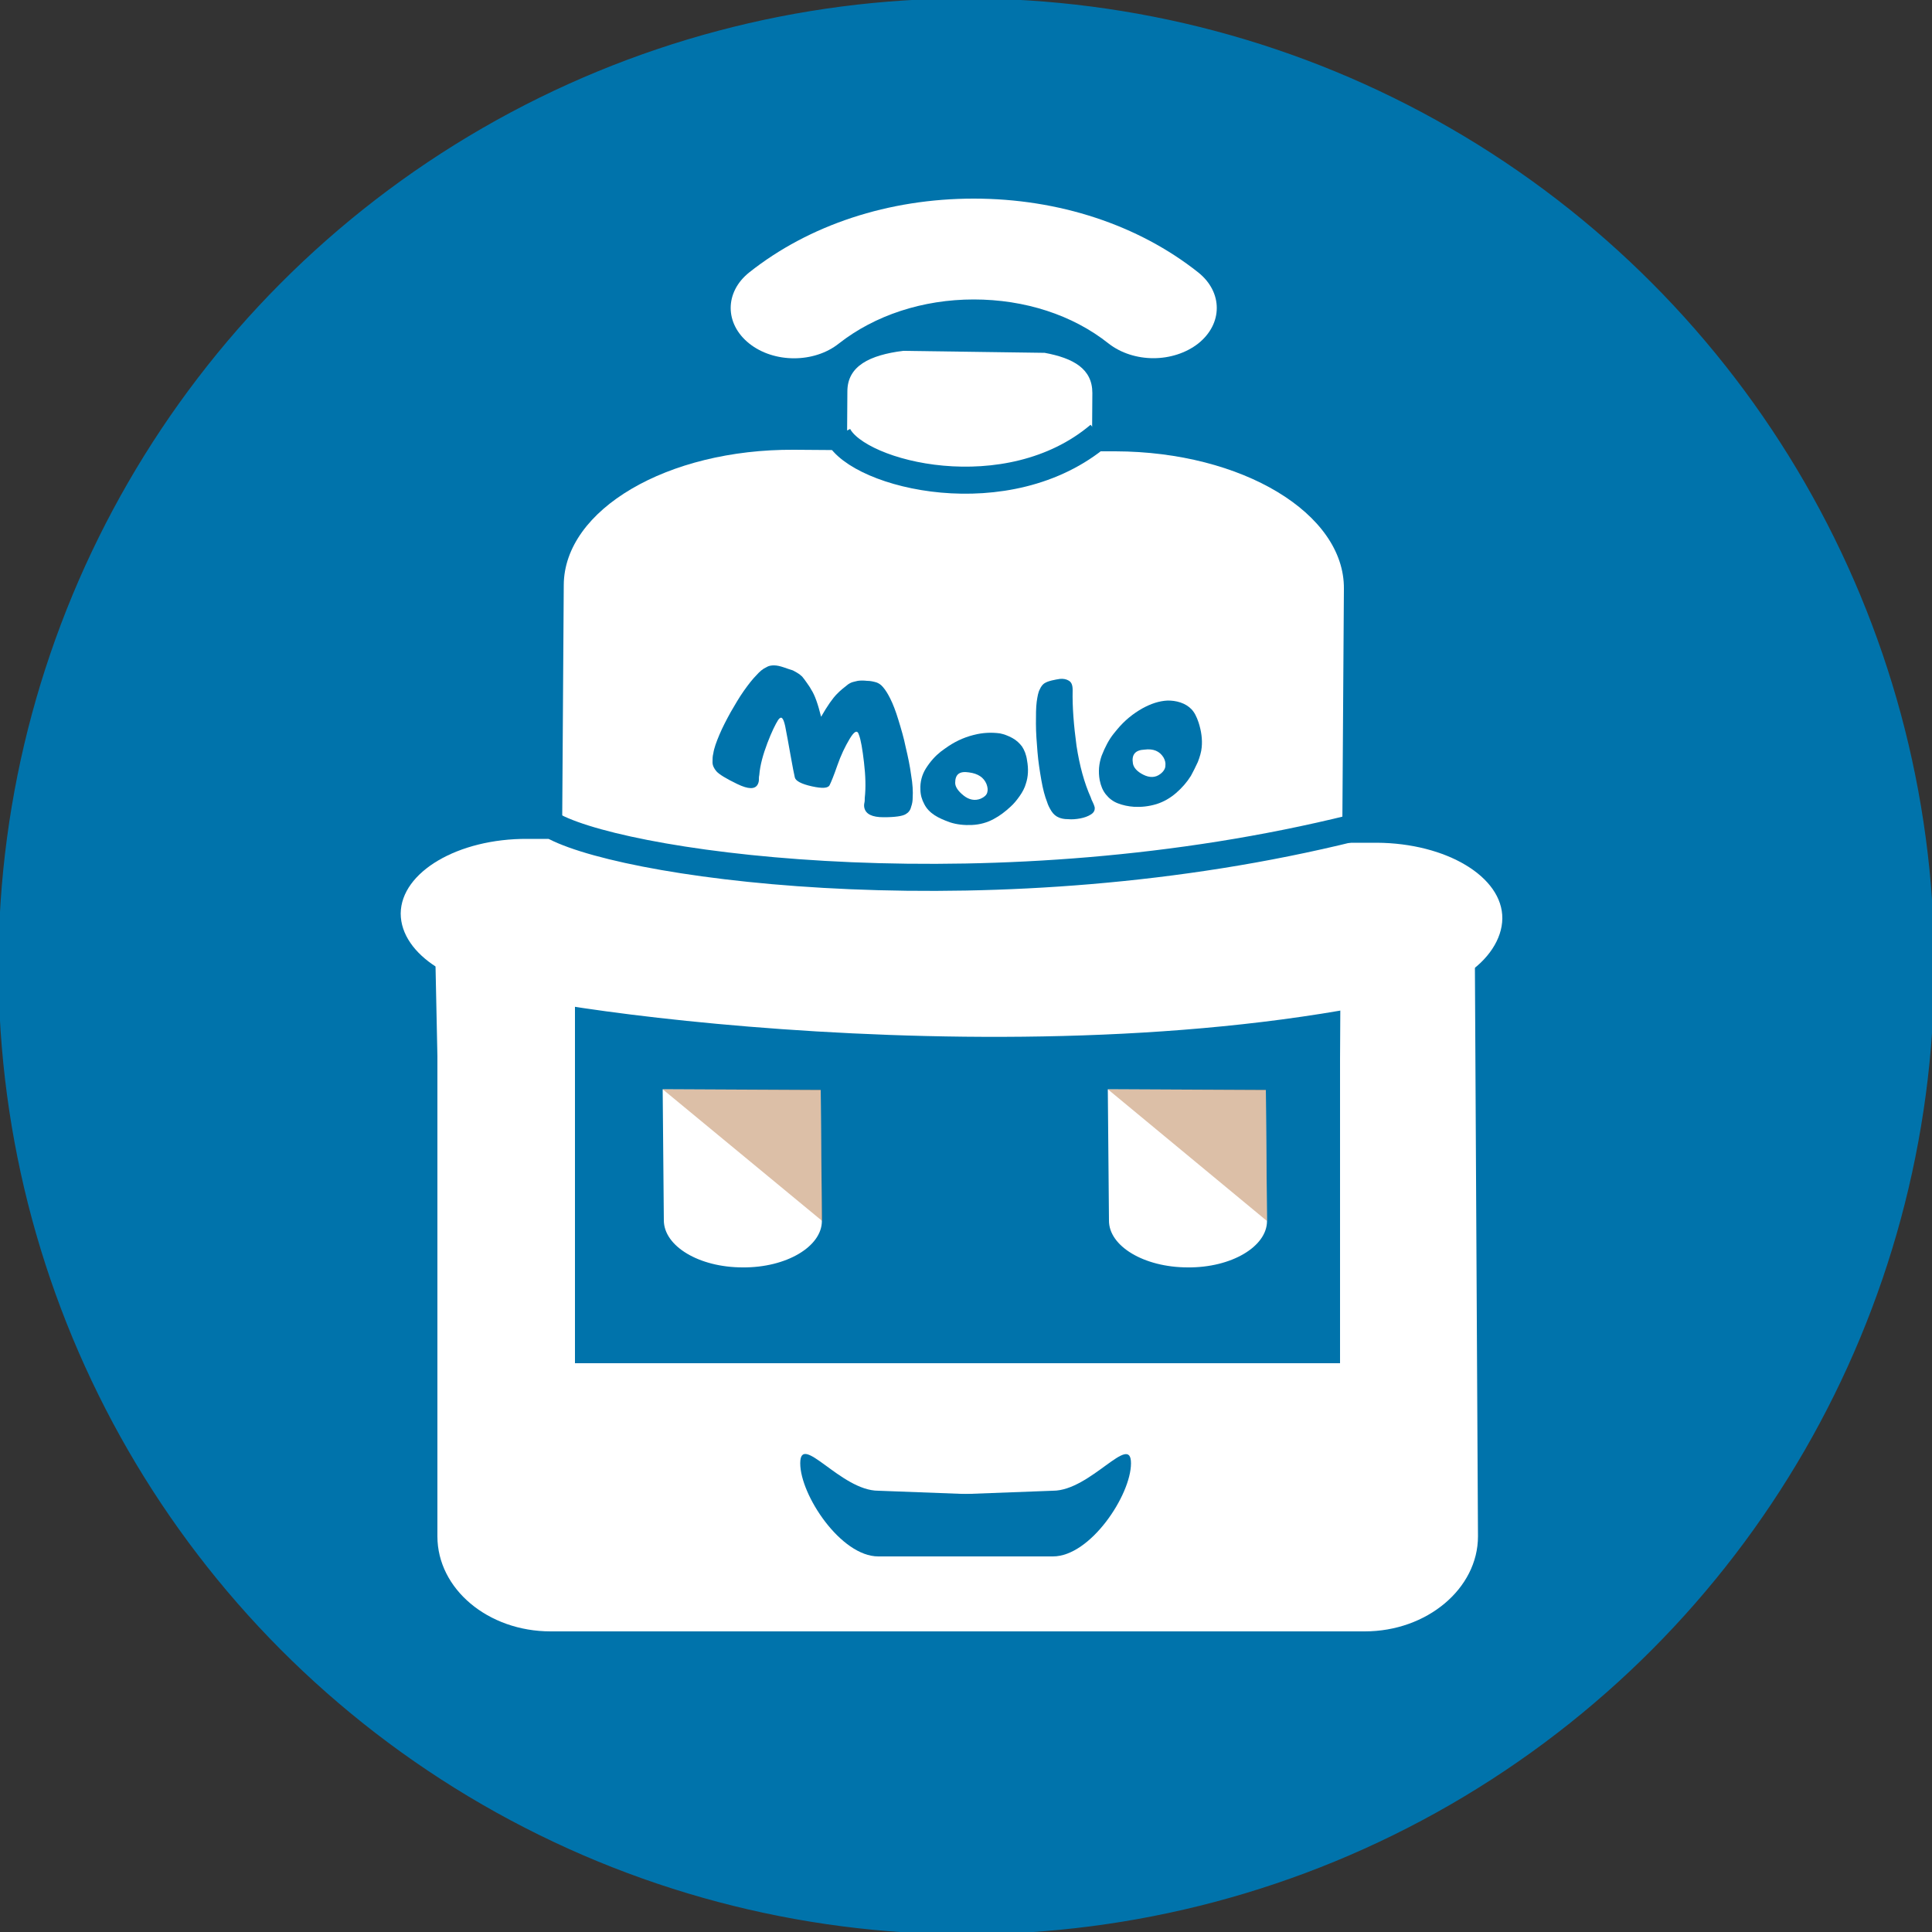 <?xml version="1.0" encoding="utf-8"?>
<!-- Generator: Adobe Illustrator 15.0.0, SVG Export Plug-In  -->
<!DOCTYPE svg PUBLIC "-//W3C//DTD SVG 1.1//EN" "http://www.w3.org/Graphics/SVG/1.1/DTD/svg11.dtd">
<svg version="1.1"
	 xmlns="http://www.w3.org/2000/svg" xmlns:xlink="http://www.w3.org/1999/xlink" xmlns:a="http://ns.adobe.com/AdobeSVGViewerExtensions/3.0/"
	 x="0px" y="0px" width="500px" height="500px" viewBox="0.4 0.4 500 500" enable-background="new 0.4 0.4 500 500"
	 xml:space="preserve">
<rect x="0.4" y="0.4" width="500" height="500" fill="#333333" stroke="none"/>
<defs>
</defs>
<circle fill="#0073AB" stroke="#0073AB" cx="250.5" cy="250.5" r="250"/>
<path fill="#FFFFFF" d="M353.6,363.5H142.9c-9.7,0,0,8.2,0,0l-5.9-89.8l-0.2-17.7l-23.7-6.2l0.5,23.9V398
	c0,13.6,13.1,24.6,29.3,24.6h210.7c16.1,0,29.3-11.1,29.3-24.6l-0.8-148.2l-22.3,6.9"/>
<path fill="#FFFFFF" d="M307.8,328.4c11.3,0.1,20.5-5.4,20.5-12l-0.3-33.9l-40.9-0.2l0.3,33.9C287.3,322.9,296.5,328.4,307.8,328.4
	L307.8,328.4z"/>
<path fill="#FFFFFF" stroke="#FFFFFF" stroke-miterlimit="10" d="M348.7,256.7C348.7,256.7,348.7,256.7,348.7,256.7l-0.9,0
	l-0.1,17.9v79.1h-199v-97.3l0.7,1.1c-0.1-0.1-0.1-0.2-0.2-0.3l-12.4-1.1l0.2,17.7v84.9l5.9,4.9h210.7c3.2,0,5.9-2.2,5.9-4.9v-84
	l0.3-17.9L348.7,256.7z"/>
<path fill="#FFFFFF" d="M192.6,328.4c11.3,0.1,20.5-5.4,20.5-12l-0.3-33.9l-40.9-0.2l0.3,33.9C172.2,322.9,181.3,328.4,192.6,328.4
	L192.6,328.4z"/>
<path fill="#FFFFFF" d="M298.9,93.1c-4.2,0-8.4-1.3-11.6-3.8c-9.3-7.4-21.7-11.4-34.9-11.4c-13.2,0-25.6,4.1-34.9,11.4
	c-6.4,5.1-16.8,5.1-23.2,0c-6.4-5.1-6.4-13.3,0-18.4c15.5-12.3,36.1-19.1,58.1-19.1c22,0,42.6,6.8,58.1,19.1
	c6.4,5.1,6.4,13.3,0,18.4C307.3,91.8,303.1,93.1,298.9,93.1L298.9,93.1z M298.9,93.1"/>
<path fill="#FFFFFF" d="M269.9,91.7l0.8,0c7.6,1.4,12.4,4.2,12.4,10.4l-0.1,15.1l6.1,0c32.8,0.1,59.3,16.1,59.1,35.6l-0.4,60.4
	c0,1.8-0.3,3.6-0.8,5.3l9.7,0c18,0.1,32.6,8.8,32.5,19.6c-0.1,10.7-14.5,21.7-32.8,19.3h-5.5l-217-1c-15.3-0.1-29.8-8.8-29.8-19.6
	c0.1-10.7,14.8-19.4,32.8-19.3l9.7,0c-0.4-1.7-0.7-3.5-0.7-5.3l0.4-60.4c0.1-19.5,26.8-35.2,59.6-35l13.7,0.1l0.1-15.2
	c0-6.6,5.8-9.4,14.4-10.5"/>
<path fill="#FFFFFF" stroke="#FFFFFF" stroke-width="7" stroke-miterlimit="10" d="M128,252.6c0,3.7,142.8,26,243,0.8"/>
<g>
	<g>
		<path fill="#0073AB" d="M212.9,185.9c1.6-2.8,3-4.8,4.1-5.9c0.4-0.4,0.9-0.9,1.4-1.3c0.5-0.4,1-0.8,1.5-1.2
			c0.3-0.2,0.5-0.3,0.7-0.4c0.4-0.2,1-0.3,1.8-0.5c0.7-0.1,1.5-0.1,2.4,0c0.9,0,1.7,0.2,2.4,0.4c0.6,0.2,1.2,0.6,1.7,1.2
			c0.7,0.8,1.3,1.8,1.9,3c0.7,1.4,1.4,3.2,2.1,5.5c0.7,2.3,1.4,4.6,1.9,7.1c0.6,2.5,1.1,4.9,1.4,7.2c0.4,2.3,0.5,4.3,0.4,5.8
			c0,0.8-0.1,1.6-0.4,2.4c-0.2,0.9-0.7,1.5-1.4,1.9c-0.8,0.5-2.7,0.8-5.7,0.8c-3,0-4.6-0.8-5-2.4c-0.1-0.4-0.1-0.9,0-1.3
			c0.1-0.4,0.1-0.9,0.1-1.3c0.3-2.7,0.2-5.8-0.2-9.2s-0.8-5.8-1.3-7.1c-0.4-1.4-1.2-1-2.4,1c-1.2,2-2.3,4.3-3.2,6.9
			c-0.9,2.6-1.6,4.3-2,5.1c-0.4,0.8-1.9,0.9-4.6,0.3c-2.7-0.6-4.2-1.4-4.4-2.3c-0.2-0.9-0.6-2.8-1.1-5.7c-0.5-2.9-1-5.5-1.4-7.6
			c-0.5-2.2-1-2.7-1.8-1.6c-0.7,1.1-1.7,3.1-2.8,6c-1.1,2.9-1.9,5.7-2.1,8.3c-0.1,0.4-0.1,0.8-0.1,1.2c0,0.4-0.1,0.8-0.3,1.2
			c-0.7,1.3-2.4,1.3-5.3-0.1c-2.9-1.4-4.7-2.5-5.4-3.3c-0.6-0.7-1-1.5-1-2.3c0-0.8,0-1.6,0.2-2.3c0.2-1.4,0.8-3,1.6-4.9
			c0.8-1.9,1.8-3.8,2.9-5.8c1.1-1.9,2.2-3.8,3.4-5.5c1.2-1.7,2.3-3.1,3.3-4.1c0.8-0.9,1.6-1.6,2.5-2c0.6-0.4,1.3-0.5,2-0.5
			c0.8,0,1.6,0.2,2.5,0.5c0.9,0.3,1.7,0.6,2.4,0.8c0.8,0.4,1.4,0.8,1.7,1c0.2,0.2,0.5,0.4,0.7,0.6c0.4,0.5,0.8,1,1.2,1.6
			c0.4,0.6,0.8,1.1,1.1,1.7C211.3,180.3,212.1,182.7,212.9,185.9z"/>
		<path fill="#0073AB" d="M240,199.3c1.2-1.9,2.5-3.3,3.9-4.4c0.6-0.4,0.9-0.7,1.1-0.8c2.2-1.6,4.6-2.8,7.4-3.5
			c2.3-0.6,4.6-0.7,6.8-0.4c1,0.2,2.1,0.6,3.2,1.2c1.1,0.6,1.9,1.4,2.5,2.2c0.6,0.9,1.1,2.1,1.3,3.6c0.4,2.2,0.3,4.2-0.3,6
			c-0.3,1.1-0.9,2.2-1.6,3.2s-1.5,2-2.4,2.8c-1.3,1.2-2.7,2.3-4.4,3.2c-1.7,0.9-3.5,1.4-5.5,1.5c-2,0.1-4-0.1-5.8-0.7
			c-1.4-0.5-2.8-1.1-3.9-1.8c-1.2-0.8-2.1-1.7-2.7-2.9c-0.6-1.1-1-2.4-1-3.8C238.5,202.8,239,200.9,240,199.3z M247.6,203
			c0,1,0.7,2.1,2.2,3.3c1.4,1.1,2.9,1.4,4.4,0.8c0.9-0.4,1.5-0.9,1.7-1.6c0.2-0.7,0.1-1.4-0.2-2.2c-0.7-1.7-2.2-2.7-4.5-3
			C248.7,199.9,247.6,200.8,247.6,203z"/>
		<path fill="#0073AB" d="M278,179c-0.1,4.4,0.3,9.2,1,14.4c0.8,5.2,2,9.6,3.7,13.4c0.1,0.4,0.3,0.8,0.5,1.2
			c0.2,0.4,0.4,0.9,0.5,1.3c0.1,0.8-0.2,1.4-1,1.9c-0.8,0.5-1.7,0.8-2.7,1c-1.1,0.2-2.1,0.3-3.2,0.2c-1.1,0-1.8-0.2-2.3-0.4
			c-0.8-0.3-1.5-0.9-2-1.7c-0.5-0.8-0.9-1.6-1.1-2.3c-0.6-1.5-1.1-3.4-1.5-5.7c-0.4-2.3-0.8-4.8-1-7.3c-0.2-2.5-0.4-4.9-0.4-7.3
			c0-2.3,0-4.2,0.2-5.7c0.2-1.4,0.4-2.5,0.8-3.2c0.3-0.7,0.7-1.2,1.1-1.5c0.6-0.4,1.2-0.6,2-0.8c0.8-0.2,1.5-0.3,2.1-0.4
			c0.9-0.1,1.7,0.1,2.2,0.4C277.7,176.9,278,177.7,278,179z"/>
		<path fill="#0073AB" d="M285.5,196c0.9-2.3,1.9-4.2,3.1-5.7c0.5-0.6,0.8-1,0.9-1.1c1.9-2.3,4.1-4.1,6.6-5.5c2.2-1.2,4.3-1.9,6.5-2
			c1,0,2.1,0.1,3.3,0.5c1.2,0.4,2.1,1,2.8,1.7c0.8,0.8,1.4,2,1.9,3.5c0.7,2.2,1,4.3,0.8,6.4c-0.1,1.2-0.5,2.5-1,3.8
			c-0.6,1.3-1.2,2.5-1.8,3.6c-1,1.6-2.3,3.1-3.8,4.4c-1.5,1.3-3.2,2.3-5.1,2.9c-2,0.6-3.9,0.8-5.8,0.7c-1.5-0.1-2.9-0.4-4.2-0.9
			c-1.3-0.5-2.3-1.3-3.1-2.3c-0.8-1-1.3-2.2-1.6-3.7C284.6,200.1,284.8,198,285.5,196z M293.6,198c0.2,1.1,1.1,2.1,2.7,2.9
			c1.6,0.8,3.1,0.8,4.4-0.2c0.8-0.6,1.3-1.4,1.3-2.1c0.1-0.8-0.1-1.5-0.5-2.2c-1-1.6-2.6-2.3-4.9-2
			C294.2,194.5,293.2,195.7,293.6,198z"/>
	</g>
</g>
<path fill="none" stroke="#0073AB" stroke-width="7" stroke-miterlimit="10" d="M144,214.4c20.7,10.6,114.8,23,206.5,0.3"/>
<path fill="none" stroke="#0073AB" stroke-width="7" stroke-miterlimit="10" d="M217.3,113c5.3,10.4,44,20,67.6,0"/>
<path fill="#0073AB" d="M251.6,387.1l-23.9-0.9c-9.7,0-20.2-15.3-20.2-7.1c0,8.2,10.5,24.1,20.2,24.1h23.1 M274.5,390.3"/>
<path fill="#0073AB" d="M249.8,403.2h23.1c9.7,0,20.2-15.9,20.2-24.1c0-8.1-10.5,7.1-20.2,7.1l-23.9,0.9"/>
<polyline opacity="0.43" fill="#AF6B34" points="328.3,316.4 328,282.4 287.1,282.3 "/>
<polyline opacity="0.43" fill="#AF6B34" points="213.2,316.4 212.8,282.4 171.9,282.3 "/>
</svg>
